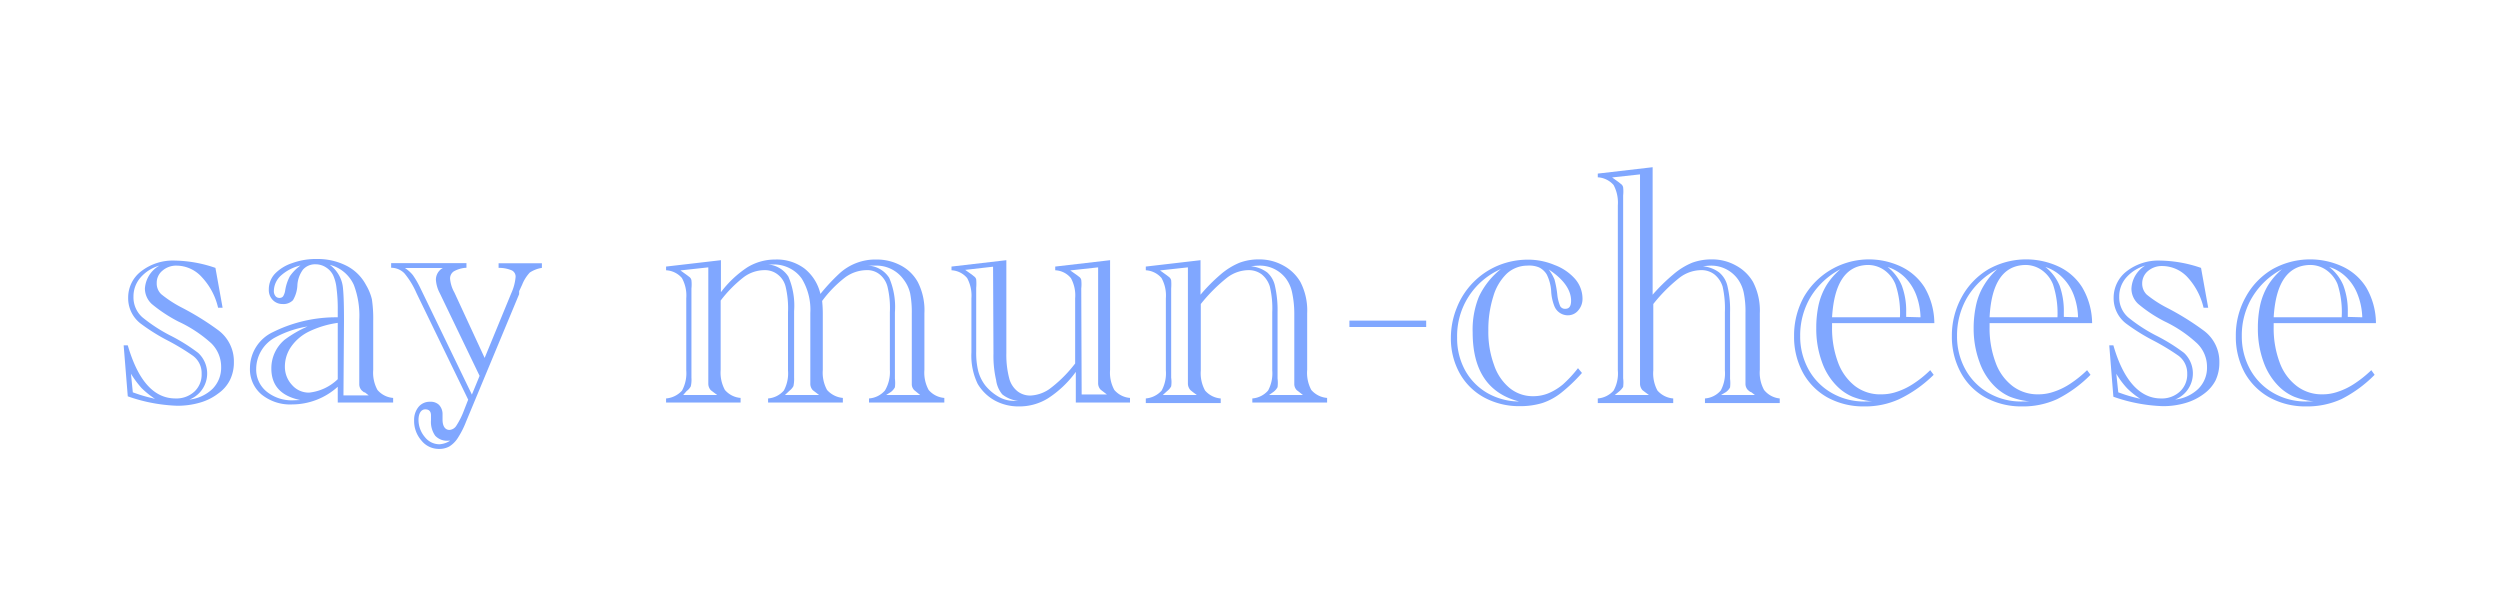 <svg id="Layer_1" data-name="Layer 1" xmlns="http://www.w3.org/2000/svg" viewBox="0 0 188.23 46.39"><defs><style>.cls-1{fill:#80a7ff;}</style></defs><path class="cls-1" d="M16.22,20.17l.54,3h-.34a5,5,0,0,0-1.22-2.3A2.58,2.58,0,0,0,13.3,20a1.57,1.57,0,0,0-1.07.38,1.17,1.17,0,0,0-.43.93,1.11,1.11,0,0,0,.34.84,8.89,8.89,0,0,0,1.53,1,20.53,20.53,0,0,1,2.72,1.68,2.92,2.92,0,0,1,1.22,2.43,3,3,0,0,1-.3,1.36,2.73,2.73,0,0,1-.87,1,4.11,4.11,0,0,1-1.37.69,6,6,0,0,1-1.73.24,12.38,12.38,0,0,1-3.72-.71L9.31,26h.31q1.16,4,3.59,4a2,2,0,0,0,1.42-.51,1.74,1.74,0,0,0,.55-1.35,1.61,1.61,0,0,0-.65-1.35,17.08,17.08,0,0,0-1.9-1.15,14.51,14.51,0,0,1-2.07-1.3,2.4,2.4,0,0,1-.91-1.93,2.48,2.48,0,0,1,1-2,3.89,3.89,0,0,1,2.53-.79A9.77,9.77,0,0,1,16.22,20.17ZM10,29.54l.23.08a10.27,10.27,0,0,0,1.16.34l.28.07a6.72,6.72,0,0,1-1-.8,7.51,7.51,0,0,1-.81-1.09Zm4.22.55A3,3,0,0,0,16,29.28a2.26,2.26,0,0,0,.65-1.66,2.48,2.48,0,0,0-.74-1.77,9.8,9.8,0,0,0-2.48-1.64,11.05,11.05,0,0,1-2-1.32,1.6,1.6,0,0,1-.52-1.16A2.14,2.14,0,0,1,12,20a2.93,2.93,0,0,0-1.44.92,2.15,2.15,0,0,0-.51,1.42,2,2,0,0,0,.67,1.55,12,12,0,0,0,2.06,1.35,13.45,13.45,0,0,1,2.14,1.33,2.11,2.11,0,0,1-.73,3.54Z"/><path class="cls-1" d="M25.43,29.12A5.14,5.14,0,0,1,22,30.45a3.41,3.41,0,0,1-2.31-.75,2.48,2.48,0,0,1-.87-2A3,3,0,0,1,20.56,25a10.67,10.67,0,0,1,4.87-1.11v-.54a11.91,11.91,0,0,0-.09-1.63,3.15,3.15,0,0,0-.26-1,1.47,1.47,0,0,0-.54-.59,1.42,1.42,0,0,0-.77-.23,1.22,1.22,0,0,0-.95.39,2.18,2.18,0,0,0-.43,1.21,2.41,2.41,0,0,1-.33,1.1,1,1,0,0,1-.8.29,1,1,0,0,1-.73-.31,1.07,1.07,0,0,1-.29-.79,1.71,1.71,0,0,1,.47-1.19A3.19,3.19,0,0,1,22,19.81a5.23,5.23,0,0,1,1.84-.31,4.81,4.81,0,0,1,2.27.52,3.42,3.42,0,0,1,1.45,1.44A3.86,3.86,0,0,1,28,22.53a9.83,9.83,0,0,1,.1,1.63v3.69a2.71,2.71,0,0,0,.32,1.51,1.72,1.72,0,0,0,1.18.6v.35H25.43Zm-2.82,1c-1.46-.3-2.18-1.09-2.18-2.38a2.81,2.81,0,0,1,1-2.16,8.7,8.7,0,0,1,1.73-1,7.67,7.67,0,0,0-2.41.81,2.71,2.71,0,0,0-1.46,2.37,2.14,2.14,0,0,0,.78,1.72,3,3,0,0,0,2,.66Zm0-10.13a3.38,3.38,0,0,0-1.45.75,1.6,1.6,0,0,0-.54,1.16.59.59,0,0,0,.12.39.36.36,0,0,0,.3.14.34.34,0,0,0,.27-.11,1.16,1.16,0,0,0,.16-.44,3.37,3.37,0,0,1,.36-1.09A3.36,3.36,0,0,1,22.61,20Zm2.82,8.59V24.31a7.29,7.29,0,0,0-2.14.64,3.52,3.52,0,0,0-1.36,1.14,2.62,2.62,0,0,0-.48,1.53A2,2,0,0,0,22,29a1.66,1.66,0,0,0,1.28.56A3.65,3.65,0,0,0,25.43,28.55Zm.43,1.19h1.9l-.29-.23-.06,0-.16-.13a.66.66,0,0,1-.2-.49V24.12a6.53,6.53,0,0,0-.41-2.67,2.71,2.71,0,0,0-1.81-1.51,2.44,2.44,0,0,1,1,1.83c.05.51.07,1.31.07,2.39Z"/><path class="cls-1" d="M35.25,30.09l-3.77-7.77-.13-.27a6.19,6.19,0,0,0-.9-1.47,1.4,1.4,0,0,0-1-.42v-.35h5.67v.35a2.16,2.16,0,0,0-.95.27.64.64,0,0,0-.28.59,2.57,2.57,0,0,0,.32,1l2.28,4.93,2-4.86a3.75,3.75,0,0,0,.33-1.23.52.52,0,0,0-.28-.5,2.42,2.42,0,0,0-1-.19v-.35H40.8v.35a2.29,2.29,0,0,0-.91.35,2.9,2.9,0,0,0-.57.9l-.23.5,0,.11a.38.38,0,0,0,0,.11l-4,9.61a6.59,6.59,0,0,1-.58,1.16,2.06,2.06,0,0,1-.67.7,1.55,1.55,0,0,1-.78.19,1.67,1.67,0,0,1-1.32-.62,2.23,2.23,0,0,1-.56-1.54,1.53,1.53,0,0,1,.33-1,1.08,1.08,0,0,1,.87-.39.9.9,0,0,1,.67.23,1,1,0,0,1,.27.66l0,.45c0,.52.21.78.52.78a.66.66,0,0,0,.52-.32,5.87,5.87,0,0,0,.57-1.14Zm.86-1.79-3-6.23a2.51,2.51,0,0,1-.29-1,1,1,0,0,1,.52-.89H30.49a2.62,2.62,0,0,1,.6.54,6.93,6.93,0,0,1,.53.91l3.91,8.08Zm-2.22,4.88h-.12a1.22,1.22,0,0,1-1-.37,1.8,1.8,0,0,1-.32-1.17l0-.36c0-.3-.14-.46-.43-.46s-.51.27-.51.81A2,2,0,0,0,32,32.92a1.39,1.39,0,0,0,1.09.53A1.65,1.65,0,0,0,33.89,33.18Z"/><path class="cls-1" d="M61.9,22.66a9.16,9.16,0,0,1,.05.93v4.26a2.71,2.71,0,0,0,.32,1.51,1.8,1.8,0,0,0,1.19.6v.35H57.83V30a1.75,1.75,0,0,0,1.19-.6,2.72,2.72,0,0,0,.31-1.51V23.51a7,7,0,0,0-.18-1.93,1.65,1.65,0,0,0-.59-.91,1.55,1.55,0,0,0-1-.33,2.65,2.65,0,0,0-1.54.51,9.48,9.48,0,0,0-1.76,1.78v5.22a2.71,2.71,0,0,0,.32,1.51,1.72,1.72,0,0,0,1.18.6v.35H50.15V30a1.82,1.82,0,0,0,1.2-.59,2.73,2.73,0,0,0,.32-1.52V22.46a2.71,2.71,0,0,0-.33-1.53,1.68,1.68,0,0,0-1.19-.58v-.28l4.13-.48V22a8,8,0,0,1,2-1.88,4,4,0,0,1,2.09-.58,3.48,3.48,0,0,1,2.19.67,3.42,3.42,0,0,1,1.21,1.92,14.66,14.66,0,0,1,1.39-1.5A4,4,0,0,1,66,19.54a3.81,3.81,0,0,1,1.81.44,3.11,3.11,0,0,1,1.29,1.25,4.65,4.65,0,0,1,.5,2.36v4.26a2.71,2.71,0,0,0,.32,1.51,1.72,1.72,0,0,0,1.18.6v.35H65.43V30a1.75,1.75,0,0,0,1.2-.6A2.71,2.71,0,0,0,67,27.85V23.51a6.87,6.87,0,0,0-.18-1.93,1.74,1.74,0,0,0-.59-.92,1.48,1.48,0,0,0-1-.32,2.77,2.77,0,0,0-1.59.54A8.93,8.93,0,0,0,61.9,22.66ZM51.44,29.74H54l-.31-.23a.09.09,0,0,0,0,0l-.17-.13a.72.72,0,0,1-.19-.49V20.13l-2.1.23.5.36s0,0,0,0l.17.13a.39.39,0,0,1,.16.26,2.85,2.85,0,0,1,0,.61v6.72a2.18,2.18,0,0,1-.05.65,1.05,1.05,0,0,1-.31.35.07.07,0,0,0,0,0Zm7.66,0h2.57l-.3-.23s0,0,0,0l-.17-.13a.7.7,0,0,1-.19-.49V23.58A4.51,4.51,0,0,0,60.38,21a2.45,2.45,0,0,0-.92-.8,2.62,2.62,0,0,0-1.2-.29H58l-.22,0a2,2,0,0,1,1.58.92,5.54,5.54,0,0,1,.43,2.59v5a2.6,2.6,0,0,1-.05.65,1.11,1.11,0,0,1-.3.35l0,0h0Zm7.62,0h2.56L69,29.51a0,0,0,0,0,0,0h0l-.16-.13a.64.64,0,0,1-.19-.49l0-.26v-5a7.61,7.61,0,0,0-.12-1.53A2.73,2.73,0,0,0,68,21,2.51,2.51,0,0,0,65.88,20l-.51,0a2,2,0,0,1,1.58.92,5.54,5.54,0,0,1,.43,2.59v5a2.82,2.82,0,0,1,0,.65,1.11,1.11,0,0,1-.3.35l0,0h0Z"/><path class="cls-1" d="M81,28A7.85,7.85,0,0,1,78.89,30a4.09,4.09,0,0,1-2.16.6,3.72,3.72,0,0,1-1.84-.45,3.41,3.41,0,0,1-1.28-1.25,4.88,4.88,0,0,1-.47-2.36V22.46a2.77,2.77,0,0,0-.32-1.52,1.63,1.63,0,0,0-1.18-.59v-.28l4.13-.48v7A7,7,0,0,0,76,28.54a1.83,1.83,0,0,0,.61.92,1.54,1.54,0,0,0,1,.32A2.72,2.72,0,0,0,79,29.3a9.64,9.64,0,0,0,1.75-1.68l.2-.25V22.46a2.69,2.69,0,0,0-.32-1.52,1.61,1.61,0,0,0-1.18-.59v-.28l4.13-.48v8.26a2.71,2.71,0,0,0,.32,1.51,1.72,1.72,0,0,0,1.18.6v.35H81Zm-6.23-7.92-2.1.24.51.36s0,0,0,0l0,0,.16.13a.39.39,0,0,1,.16.23,3.72,3.72,0,0,1,0,.64v4.78a5.81,5.81,0,0,0,.16,1.51,3.09,3.09,0,0,0,.54,1.07,3.63,3.63,0,0,0,1,.84,2.27,2.27,0,0,0,1.09.3l.37,0a2.29,2.29,0,0,1-1.2-.49A2.1,2.1,0,0,1,75,28.62a8.11,8.11,0,0,1-.2-2Zm6.67,9.62h1.9l-.3-.23,0,0-.17-.13a.7.7,0,0,1-.19-.49V20.13l-2.1.23.51.36s0,0,0,0l0,0,.17.13a.38.38,0,0,1,.15.23,2.88,2.88,0,0,1,0,.64Z"/><path class="cls-1" d="M90.39,22.19a13.1,13.1,0,0,1,1.53-1.54,5.24,5.24,0,0,1,1.41-.87,4.13,4.13,0,0,1,1.47-.25,3.7,3.7,0,0,1,1.82.46,3.28,3.28,0,0,1,1.29,1.24,4.67,4.67,0,0,1,.51,2.36v4.26a2.72,2.72,0,0,0,.31,1.51,1.75,1.75,0,0,0,1.19.6v.35H94.29V30a1.75,1.75,0,0,0,1.19-.6,2.72,2.72,0,0,0,.31-1.51V23.51a7,7,0,0,0-.18-1.93,1.89,1.89,0,0,0-.61-.92,1.61,1.61,0,0,0-1-.32,2.69,2.69,0,0,0-1.59.55,12.37,12.37,0,0,0-2,2v5a2.71,2.71,0,0,0,.32,1.51,1.72,1.72,0,0,0,1.18.6v.35H86.27V30a1.81,1.81,0,0,0,1.19-.59,2.73,2.73,0,0,0,.32-1.52V22.46a2.71,2.71,0,0,0-.33-1.53,1.68,1.68,0,0,0-1.18-.58v-.28l4.12-.48Zm-2.84,7.55h2.56l-.31-.23a.09.09,0,0,0,0,0l-.16-.13a.73.73,0,0,1-.2-.49V20.13l-2.1.23.5.36s0,0,0,0l.17.13a.44.44,0,0,1,.17.26,4.11,4.11,0,0,1,0,.61v6.72a2.18,2.18,0,0,1,0,.65,1.11,1.11,0,0,1-.3.35.07.07,0,0,0,0,0Zm8,0h2.55l-.29-.23,0,0-.17-.13a.66.66,0,0,1-.19-.49V23.58A7.67,7.67,0,0,0,97.28,22a2.7,2.7,0,0,0-.44-1A2.47,2.47,0,0,0,94.78,20a5.06,5.06,0,0,0-.59.05,2.39,2.39,0,0,1,1.23.47A1.89,1.89,0,0,1,96,21.55a8.17,8.17,0,0,1,.19,1.95v5a2.6,2.6,0,0,1,0,.65,1.11,1.11,0,0,1-.3.35l0,0h0Z"/><path class="cls-1" d="M101.6,24.62v-.48h5.78v.48Z"/><path class="cls-1" d="M118.81,27.72l.3.36a12.22,12.22,0,0,1-1.56,1.49,4.63,4.63,0,0,1-1.44.78,5.73,5.73,0,0,1-1.68.23,5.51,5.51,0,0,1-2.68-.65,4.65,4.65,0,0,1-1.85-1.83,5.37,5.37,0,0,1-.66-2.65,6,6,0,0,1,.45-2.29A5.7,5.7,0,0,1,112.78,20a5.84,5.84,0,0,1,2.26-.45,5.12,5.12,0,0,1,2,.4A3.83,3.83,0,0,1,118.59,21a2.28,2.28,0,0,1,.56,1.48,1.31,1.31,0,0,1-.32.89,1,1,0,0,1-.79.37,1.09,1.09,0,0,1-1-.67,3.49,3.49,0,0,1-.25-1.17,3.31,3.31,0,0,0-.33-1.23,1.41,1.41,0,0,0-.59-.54A1.92,1.92,0,0,0,115,20a2.29,2.29,0,0,0-1.57.62,3.91,3.91,0,0,0-1,1.71,8.29,8.29,0,0,0-.37,2.57,7.2,7.2,0,0,0,.43,2.58,3.82,3.82,0,0,0,1.18,1.74,2.75,2.75,0,0,0,1.78.61,3,3,0,0,0,1.11-.21,4.25,4.25,0,0,0,1.12-.68A9.3,9.3,0,0,0,118.81,27.72Zm-4.43,2.51c-2.34-.61-3.5-2.34-3.5-5.2a6.58,6.58,0,0,1,.47-2.69A5.81,5.81,0,0,1,113,20.26a5.49,5.49,0,0,0-3.29,5.16,5,5,0,0,0,.6,2.46A4.45,4.45,0,0,0,112,29.6,4.89,4.89,0,0,0,114.38,30.23Zm2.18-10a3.37,3.37,0,0,1,.48.81,7.28,7.28,0,0,1,.21,1.12,3.05,3.05,0,0,0,.22.89.41.41,0,0,0,.39.2c.29,0,.43-.2.43-.61C118.29,21.82,117.71,21,116.56,20.26Z"/><path class="cls-1" d="M124.43,22.19A13.91,13.91,0,0,1,126,20.65a5.24,5.24,0,0,1,1.41-.87,4.22,4.22,0,0,1,1.48-.25,3.66,3.66,0,0,1,1.81.46,3.28,3.28,0,0,1,1.29,1.24,4.67,4.67,0,0,1,.51,2.36v4.26a2.71,2.71,0,0,0,.32,1.51A1.72,1.72,0,0,0,134,30v.35h-5.63V30a1.73,1.73,0,0,0,1.19-.6,2.72,2.72,0,0,0,.31-1.51V23.51a7.51,7.51,0,0,0-.17-1.93,1.91,1.91,0,0,0-.62-.92,1.58,1.58,0,0,0-1-.32,2.72,2.72,0,0,0-1.6.55,12,12,0,0,0-2,2v5a2.72,2.72,0,0,0,.31,1.51,1.75,1.75,0,0,0,1.19.6v.35H120.3V30a1.79,1.79,0,0,0,1.19-.59,2.64,2.64,0,0,0,.32-1.52V15.46a2.81,2.81,0,0,0-.32-1.53,1.71,1.71,0,0,0-1.19-.58v-.28l4.13-.48Zm-2.85,7.55h2.57l-.31-.23,0,0-.17-.13a.72.72,0,0,1-.19-.49V13.13l-2.1.23.5.36,0,0,.16.13a.4.4,0,0,1,.17.26,2.91,2.91,0,0,1,0,.61V28.48a2.6,2.6,0,0,1,0,.65,1.37,1.37,0,0,1-.31.35.07.07,0,0,0,0,0Zm8,0h2.55l-.3-.23-.05,0-.16-.13a.66.66,0,0,1-.2-.49V23.58a7,7,0,0,0-.13-1.54,2.69,2.69,0,0,0-.43-1A2.47,2.47,0,0,0,128.81,20a5.23,5.23,0,0,0-.59.05,2.39,2.39,0,0,1,1.23.47,1.89,1.89,0,0,1,.62,1.05,7.68,7.68,0,0,1,.19,1.95v5a2.82,2.82,0,0,1,0,.65,1.05,1.05,0,0,1-.31.35l0,0h0Z"/><path class="cls-1" d="M137.94,24.33v.29a7.32,7.32,0,0,0,.45,2.67,4,4,0,0,0,1.27,1.77,3.12,3.12,0,0,0,2,.63,3.53,3.53,0,0,0,1.18-.2,5.11,5.11,0,0,0,1.18-.57,8.1,8.1,0,0,0,1.31-1.05l.26.35A9.6,9.6,0,0,1,143,30.05a6.15,6.15,0,0,1-2.64.55,5.64,5.64,0,0,1-2.74-.66,4.75,4.75,0,0,1-1.88-1.89,5.64,5.64,0,0,1-.66-2.74,6,6,0,0,1,.73-2.94,5.66,5.66,0,0,1,7.34-2.29,4.25,4.25,0,0,1,1.75,1.55,5.39,5.39,0,0,1,.74,2.7Zm3,5.89a5.48,5.48,0,0,1-1.46-.35,3.66,3.66,0,0,1-1.08-.71,4.77,4.77,0,0,1-1.22-1.9,7.26,7.26,0,0,1-.43-2.55,8.16,8.16,0,0,1,.18-1.77,5.06,5.06,0,0,1,.58-1.45,5.15,5.15,0,0,1,1.06-1.22,5.72,5.72,0,0,0-2.25,2.1,5.63,5.63,0,0,0-.78,2.93,5.12,5.12,0,0,0,.63,2.52,4.58,4.58,0,0,0,1.75,1.77,4.88,4.88,0,0,0,2.48.64Zm-3-6.33h5.11a6.68,6.68,0,0,0-.34-2.49,2.41,2.41,0,0,0-.85-1.07,2.15,2.15,0,0,0-1.23-.38Q138.17,20,137.94,23.89Zm6.66,0a5.11,5.11,0,0,0-.34-1.72,3.81,3.81,0,0,0-.85-1.3,3.27,3.27,0,0,0-1.29-.77,3.51,3.51,0,0,1,1.07,1.4,5.42,5.42,0,0,1,.33,2c0,.13,0,.25,0,.36Z"/><path class="cls-1" d="M149.8,24.33v.29a7.32,7.32,0,0,0,.45,2.67,3.88,3.88,0,0,0,1.27,1.77,3.11,3.11,0,0,0,1.94.63,3.54,3.54,0,0,0,1.19-.2,5.11,5.11,0,0,0,1.18-.57,8.55,8.55,0,0,0,1.31-1.05l.26.35a9.6,9.6,0,0,1-2.51,1.83,6.16,6.16,0,0,1-2.65.55,5.63,5.63,0,0,1-2.73-.66,4.69,4.69,0,0,1-1.88-1.89,5.64,5.64,0,0,1-.67-2.74,6,6,0,0,1,.74-2.94,5.46,5.46,0,0,1,2-2.09,5.8,5.8,0,0,1,5.32-.2,4.19,4.19,0,0,1,1.75,1.55,5.39,5.39,0,0,1,.75,2.7Zm3,5.89a5.67,5.67,0,0,1-1.47-.35,3.75,3.75,0,0,1-1.07-.71,4.77,4.77,0,0,1-1.22-1.9,7.26,7.26,0,0,1-.44-2.55,8.14,8.14,0,0,1,.19-1.77,4.79,4.79,0,0,1,.58-1.45,5.34,5.34,0,0,1,1-1.22,5.76,5.76,0,0,0-2.24,2.1,5.63,5.63,0,0,0-.78,2.93,5.12,5.12,0,0,0,.63,2.52,4.58,4.58,0,0,0,1.75,1.77,4.88,4.88,0,0,0,2.48.64Zm-3-6.33h5.11a6.89,6.89,0,0,0-.34-2.49,2.41,2.41,0,0,0-.85-1.07,2.15,2.15,0,0,0-1.23-.38Q150,20,149.8,23.89Zm6.66,0a5.11,5.11,0,0,0-.34-1.72,3.69,3.69,0,0,0-.86-1.3A3.16,3.16,0,0,0,154,20.1a3.51,3.51,0,0,1,1.07,1.4,5.65,5.65,0,0,1,.32,2c0,.13,0,.25,0,.36Z"/><path class="cls-1" d="M165.72,20.17l.54,3h-.35a5.09,5.09,0,0,0-1.21-2.3,2.61,2.61,0,0,0-1.91-.84,1.59,1.59,0,0,0-1.07.38,1.21,1.21,0,0,0-.43.93,1.15,1.15,0,0,0,.34.84,8.69,8.69,0,0,0,1.54,1,20.25,20.25,0,0,1,2.71,1.68,2.9,2.9,0,0,1,1.22,2.43,3.12,3.12,0,0,1-.29,1.36,2.92,2.92,0,0,1-.87,1,4.26,4.26,0,0,1-1.38.69,5.93,5.93,0,0,1-1.73.24,12.32,12.32,0,0,1-3.71-.71L158.81,26h.31c.76,2.65,2,4,3.58,4a2,2,0,0,0,1.42-.51,1.75,1.75,0,0,0,.56-1.35,1.64,1.64,0,0,0-.65-1.35,17.08,17.08,0,0,0-1.9-1.15,14.78,14.78,0,0,1-2.08-1.3,2.4,2.4,0,0,1-.91-1.93,2.51,2.51,0,0,1,1-2,3.9,3.9,0,0,1,2.53-.79A9.83,9.83,0,0,1,165.72,20.17Zm-6.23,9.37.23.08a10.06,10.06,0,0,0,1.15.34l.28.07a6.11,6.11,0,0,1-1-.8,6.29,6.29,0,0,1-.81-1.09Zm4.21.55a3,3,0,0,0,1.81-.81,2.23,2.23,0,0,0,.66-1.66,2.45,2.45,0,0,0-.75-1.77A9.7,9.7,0,0,0,163,24.21a10.36,10.36,0,0,1-2-1.32,1.56,1.56,0,0,1-.52-1.16A2.15,2.15,0,0,1,161.51,20a3,3,0,0,0-1.44.92,2.15,2.15,0,0,0-.51,1.42,2,2,0,0,0,.67,1.55,12,12,0,0,0,2.06,1.35,13.72,13.72,0,0,1,2.15,1.33,2.12,2.12,0,0,1-.74,3.54Z"/><path class="cls-1" d="M171.19,24.33v.29a7.32,7.32,0,0,0,.45,2.67,3.9,3.9,0,0,0,1.28,1.77,3.09,3.09,0,0,0,1.94.63,3.48,3.48,0,0,0,1.18-.2,5.11,5.11,0,0,0,1.18-.57,8.57,8.57,0,0,0,1.32-1.05l.25.35a9.57,9.57,0,0,1-2.5,1.83,6.19,6.19,0,0,1-2.65.55,5.64,5.64,0,0,1-2.74-.66A4.81,4.81,0,0,1,169,28.05a5.64,5.64,0,0,1-.66-2.74,5.89,5.89,0,0,1,.74-2.94,5.46,5.46,0,0,1,2-2.09,5.8,5.8,0,0,1,5.32-.2,4.19,4.19,0,0,1,1.75,1.55,5.39,5.39,0,0,1,.74,2.7Zm3,5.89a5.58,5.58,0,0,1-1.46-.35,3.66,3.66,0,0,1-1.08-.71,4.88,4.88,0,0,1-1.22-1.9,7.26,7.26,0,0,1-.43-2.55,8.16,8.16,0,0,1,.18-1.77,5.06,5.06,0,0,1,.58-1.45,5.15,5.15,0,0,1,1.06-1.22,5.69,5.69,0,0,0-2.24,2.1,5.55,5.55,0,0,0-.79,2.93,5.12,5.12,0,0,0,.63,2.52,4.58,4.58,0,0,0,1.75,1.77,4.9,4.9,0,0,0,2.48.64Zm-3-6.33h5.12A6.85,6.85,0,0,0,176,21.4a2.41,2.41,0,0,0-.85-1.07,2.11,2.11,0,0,0-1.23-.38Q171.42,20,171.19,23.89Zm6.67,0a5.11,5.11,0,0,0-.35-1.72,3.67,3.67,0,0,0-.85-1.3,3.14,3.14,0,0,0-1.29-.77,3.42,3.42,0,0,1,1.07,1.4,5.42,5.42,0,0,1,.33,2c0,.13,0,.25,0,.36Z"/></svg>